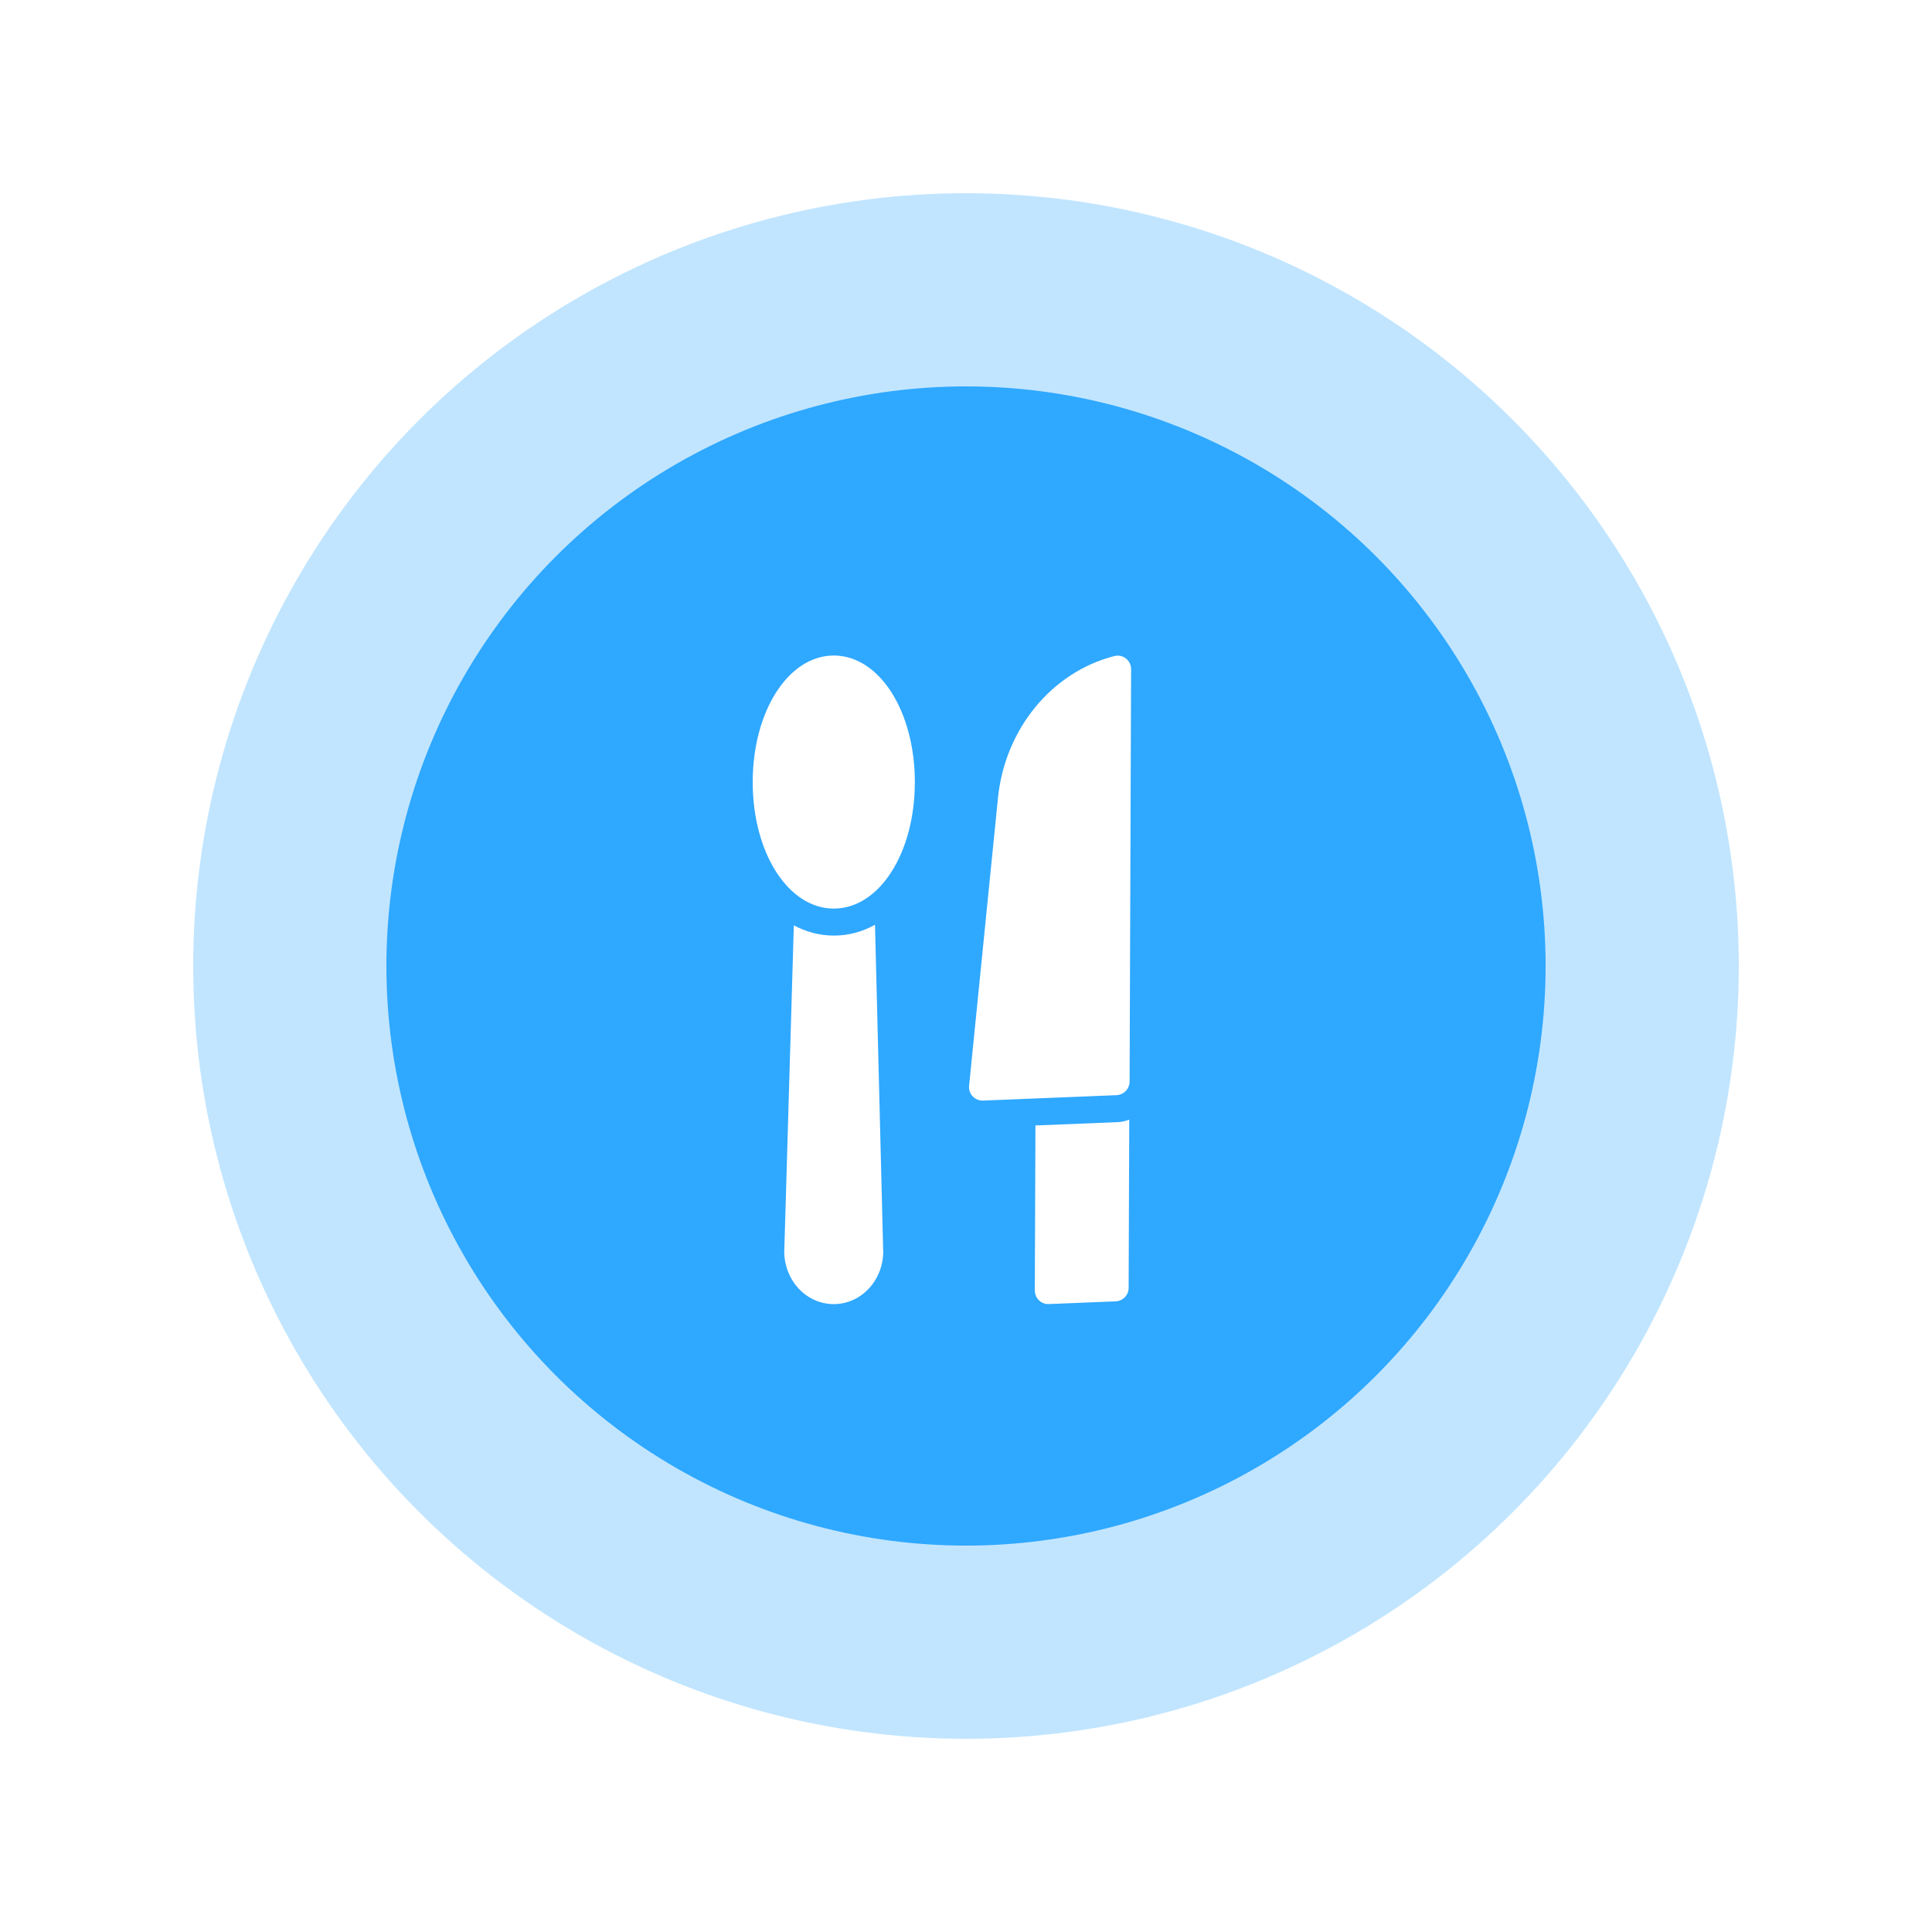 <svg width="50" height="50" viewBox="0 0 50 50" fill="none" xmlns="http://www.w3.org/2000/svg">
<g filter="url(#filter0_b_760_10841)">
<circle cx="25" cy="25" r="20" fill="#2FA8FF" fill-opacity="0.3"/>
</g>
<circle cx="25" cy="25" r="15" fill="#2FA8FF"/>
<path d="M26.797 29.127L26.781 33.398C26.781 33.494 26.82 33.585 26.888 33.651C26.953 33.715 27.041 33.75 27.131 33.75C27.136 33.75 27.14 33.75 27.145 33.749L28.873 33.679C29.06 33.671 29.208 33.518 29.209 33.331L29.225 28.977C29.133 29.01 29.037 29.035 28.935 29.041L26.797 29.127Z" fill="white"/>
<path d="M29.14 17.042C29.052 16.973 28.94 16.951 28.835 16.98C27.216 17.396 26.01 18.868 25.828 20.644L25.08 28.098C25.07 28.2 25.101 28.297 25.171 28.371C25.238 28.444 25.332 28.483 25.427 28.483H25.44L28.898 28.343C29.084 28.332 29.231 28.182 29.234 27.993L29.273 17.319C29.273 17.21 29.224 17.109 29.14 17.042L29.14 17.042Z" fill="white"/>
<path d="M21.581 24.213C21.21 24.213 20.862 24.117 20.544 23.947L20.3 32.285C20.273 32.676 20.405 33.061 20.663 33.341C20.901 33.6 21.22 33.745 21.561 33.75H21.578C21.917 33.75 22.236 33.61 22.477 33.357C22.742 33.077 22.88 32.689 22.855 32.306L22.645 23.934C22.32 24.113 21.962 24.213 21.581 24.213V24.213Z" fill="white"/>
<path d="M21.578 16.965C20.404 16.965 19.48 18.406 19.48 20.242C19.48 22.077 20.404 23.514 21.578 23.514C22.757 23.514 23.676 22.077 23.676 20.242C23.676 18.406 22.757 16.965 21.578 16.965V16.965Z" fill="white"/>
<defs>
<filter id="filter0_b_760_10841" x="-4" y="-4" width="58" height="58" filterUnits="userSpaceOnUse" color-interpolation-filters="sRGB">
<feFlood flood-opacity="0" result="BackgroundImageFix"/>
<feGaussianBlur in="BackgroundImageFix" stdDeviation="2"/>
<feComposite in2="SourceAlpha" operator="in" result="effect1_backgroundBlur_760_10841"/>
<feBlend mode="normal" in="SourceGraphic" in2="effect1_backgroundBlur_760_10841" result="shape"/>
</filter>
</defs>
</svg>

